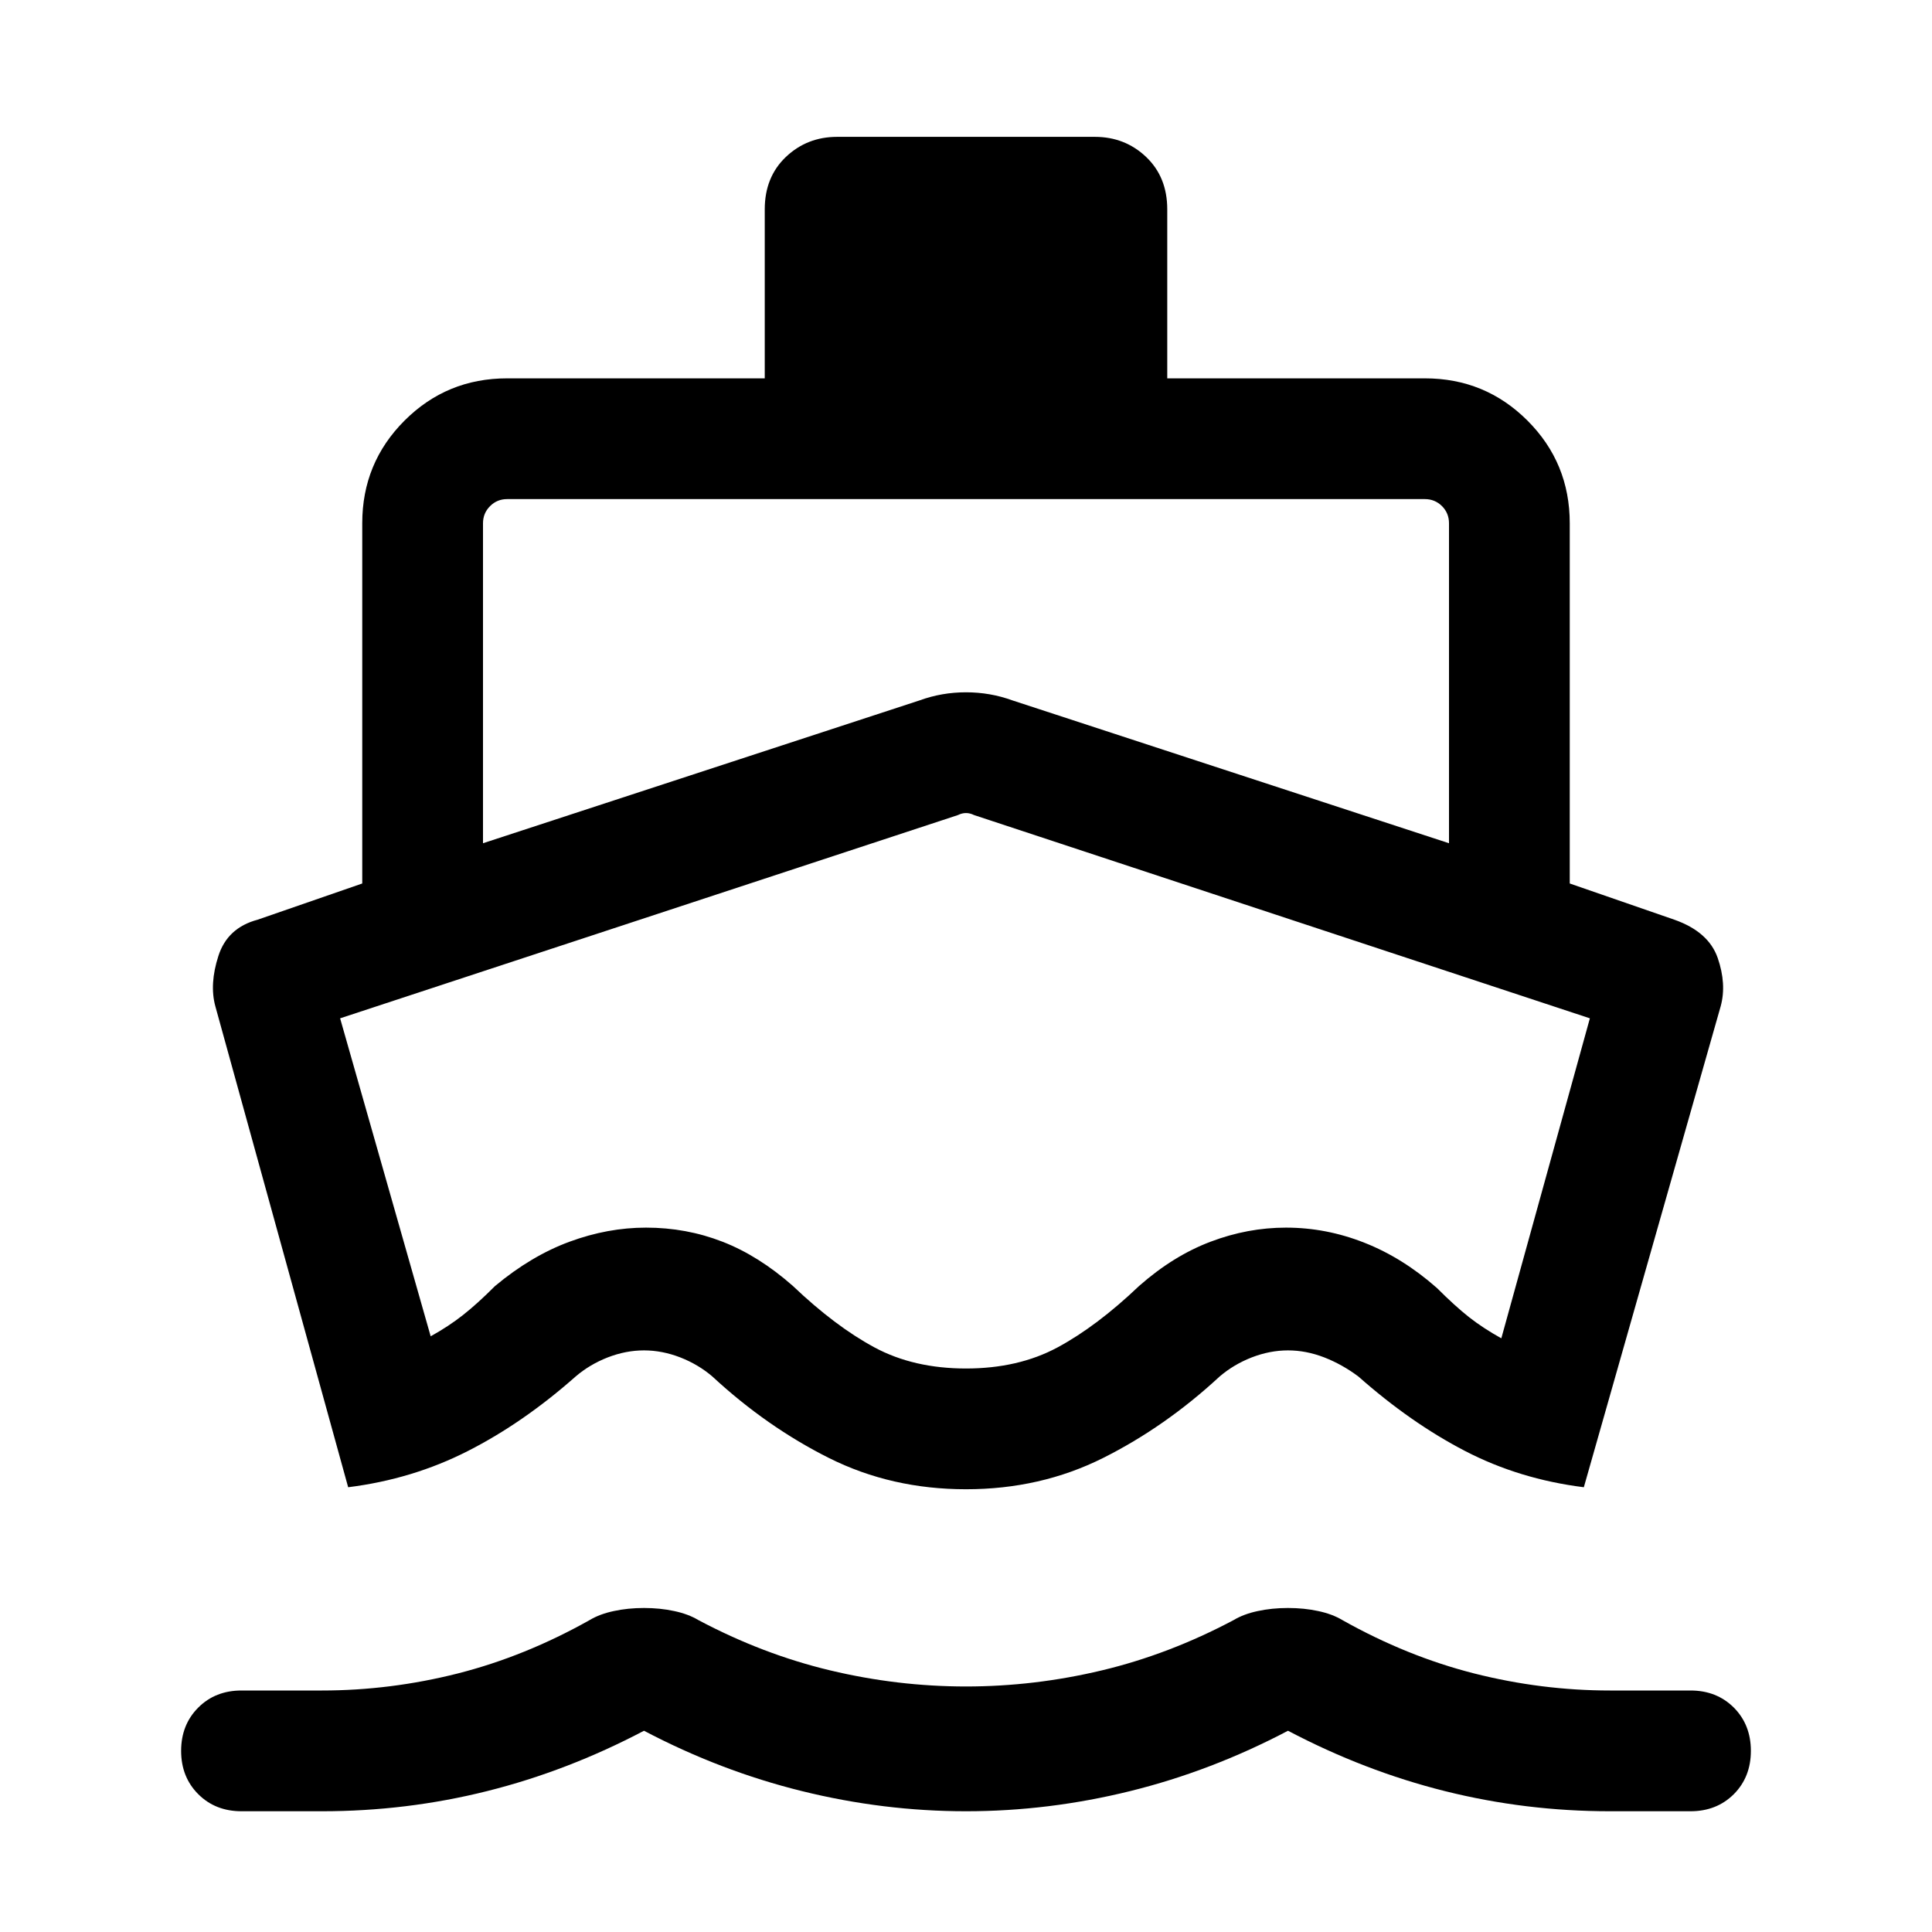 <svg xmlns="http://www.w3.org/2000/svg" height="24" width="24"><path d="M4.325 18.475 2.675 12.5Q2.6 12.225 2.713 11.875Q2.825 11.525 3.2 11.425L4.5 10.975V6.5Q4.5 5.75 5.025 5.225Q5.55 4.7 6.3 4.7H9.5V2.6Q9.5 2.2 9.762 1.95Q10.025 1.7 10.4 1.7H13.6Q13.975 1.7 14.238 1.95Q14.5 2.2 14.5 2.6V4.7H17.7Q18.45 4.7 18.975 5.225Q19.5 5.75 19.5 6.5V10.975L20.8 11.425Q21.225 11.575 21.338 11.9Q21.45 12.225 21.375 12.5L19.675 18.475Q18.875 18.375 18.2 18.025Q17.525 17.675 16.875 17.1Q16.675 16.95 16.45 16.862Q16.225 16.775 16 16.775Q15.775 16.775 15.55 16.862Q15.325 16.95 15.15 17.1Q14.475 17.725 13.7 18.113Q12.925 18.5 12 18.5Q11.075 18.5 10.3 18.113Q9.525 17.725 8.85 17.1Q8.675 16.95 8.45 16.862Q8.225 16.775 8 16.775Q7.775 16.775 7.55 16.862Q7.325 16.95 7.15 17.1Q6.5 17.675 5.812 18.025Q5.125 18.375 4.325 18.475ZM3 22.5Q2.675 22.5 2.463 22.288Q2.25 22.075 2.25 21.75Q2.25 21.425 2.463 21.212Q2.675 21 3 21H4Q4.85 21 5.688 20.788Q6.525 20.575 7.325 20.125Q7.45 20.05 7.625 20.013Q7.8 19.975 8 19.975Q8.2 19.975 8.375 20.013Q8.55 20.05 8.675 20.125Q9.475 20.55 10.312 20.75Q11.15 20.95 12 20.95Q12.85 20.95 13.688 20.75Q14.525 20.55 15.325 20.125Q15.45 20.05 15.625 20.013Q15.8 19.975 16 19.975Q16.2 19.975 16.375 20.013Q16.55 20.05 16.675 20.125Q17.475 20.575 18.312 20.788Q19.15 21 20 21H21Q21.325 21 21.538 21.212Q21.75 21.425 21.75 21.75Q21.75 22.075 21.538 22.288Q21.325 22.5 21 22.5H20Q18.95 22.5 17.95 22.25Q16.95 22 16 21.5Q15.05 22 14.038 22.25Q13.025 22.5 12 22.5Q10.975 22.5 9.963 22.25Q8.95 22 8 21.5Q7.05 22 6.05 22.25Q5.05 22.5 4 22.5ZM6 10.475 11.425 8.7Q11.7 8.6 12 8.6Q12.3 8.6 12.575 8.7L18 10.475V6.5Q18 6.375 17.913 6.287Q17.825 6.2 17.7 6.2H6.3Q6.175 6.2 6.088 6.287Q6 6.375 6 6.5ZM12 17Q12.65 17 13.137 16.738Q13.625 16.475 14.15 15.975Q14.575 15.6 15.038 15.425Q15.5 15.25 15.975 15.25Q16.475 15.25 16.95 15.438Q17.425 15.625 17.85 16Q18.075 16.225 18.25 16.363Q18.425 16.5 18.65 16.625L19.75 12.65L12.1 10.125Q12.05 10.1 12 10.1Q11.95 10.1 11.9 10.125L4.225 12.65L5.35 16.6Q5.575 16.475 5.75 16.337Q5.925 16.2 6.15 15.975Q6.6 15.6 7.075 15.425Q7.55 15.25 8.025 15.25Q8.525 15.25 8.975 15.425Q9.425 15.6 9.85 15.975Q10.375 16.475 10.863 16.738Q11.35 17 12 17ZM11.975 13.55Q11.975 13.55 11.975 13.55Q11.975 13.55 11.975 13.55Q11.975 13.55 11.975 13.55Q11.975 13.55 11.975 13.55Q11.975 13.55 11.975 13.55Q11.975 13.55 11.975 13.55Q11.975 13.55 11.975 13.55Q11.975 13.55 11.975 13.55Q11.975 13.55 11.975 13.55Q11.975 13.55 11.975 13.55Q11.975 13.55 11.975 13.55Q11.975 13.55 11.975 13.55Q11.975 13.55 11.975 13.55Q11.975 13.55 11.975 13.55Q11.975 13.55 11.975 13.55Q11.975 13.55 11.975 13.55Q11.975 13.55 11.975 13.55Q11.975 13.55 11.975 13.55Z"/></svg>